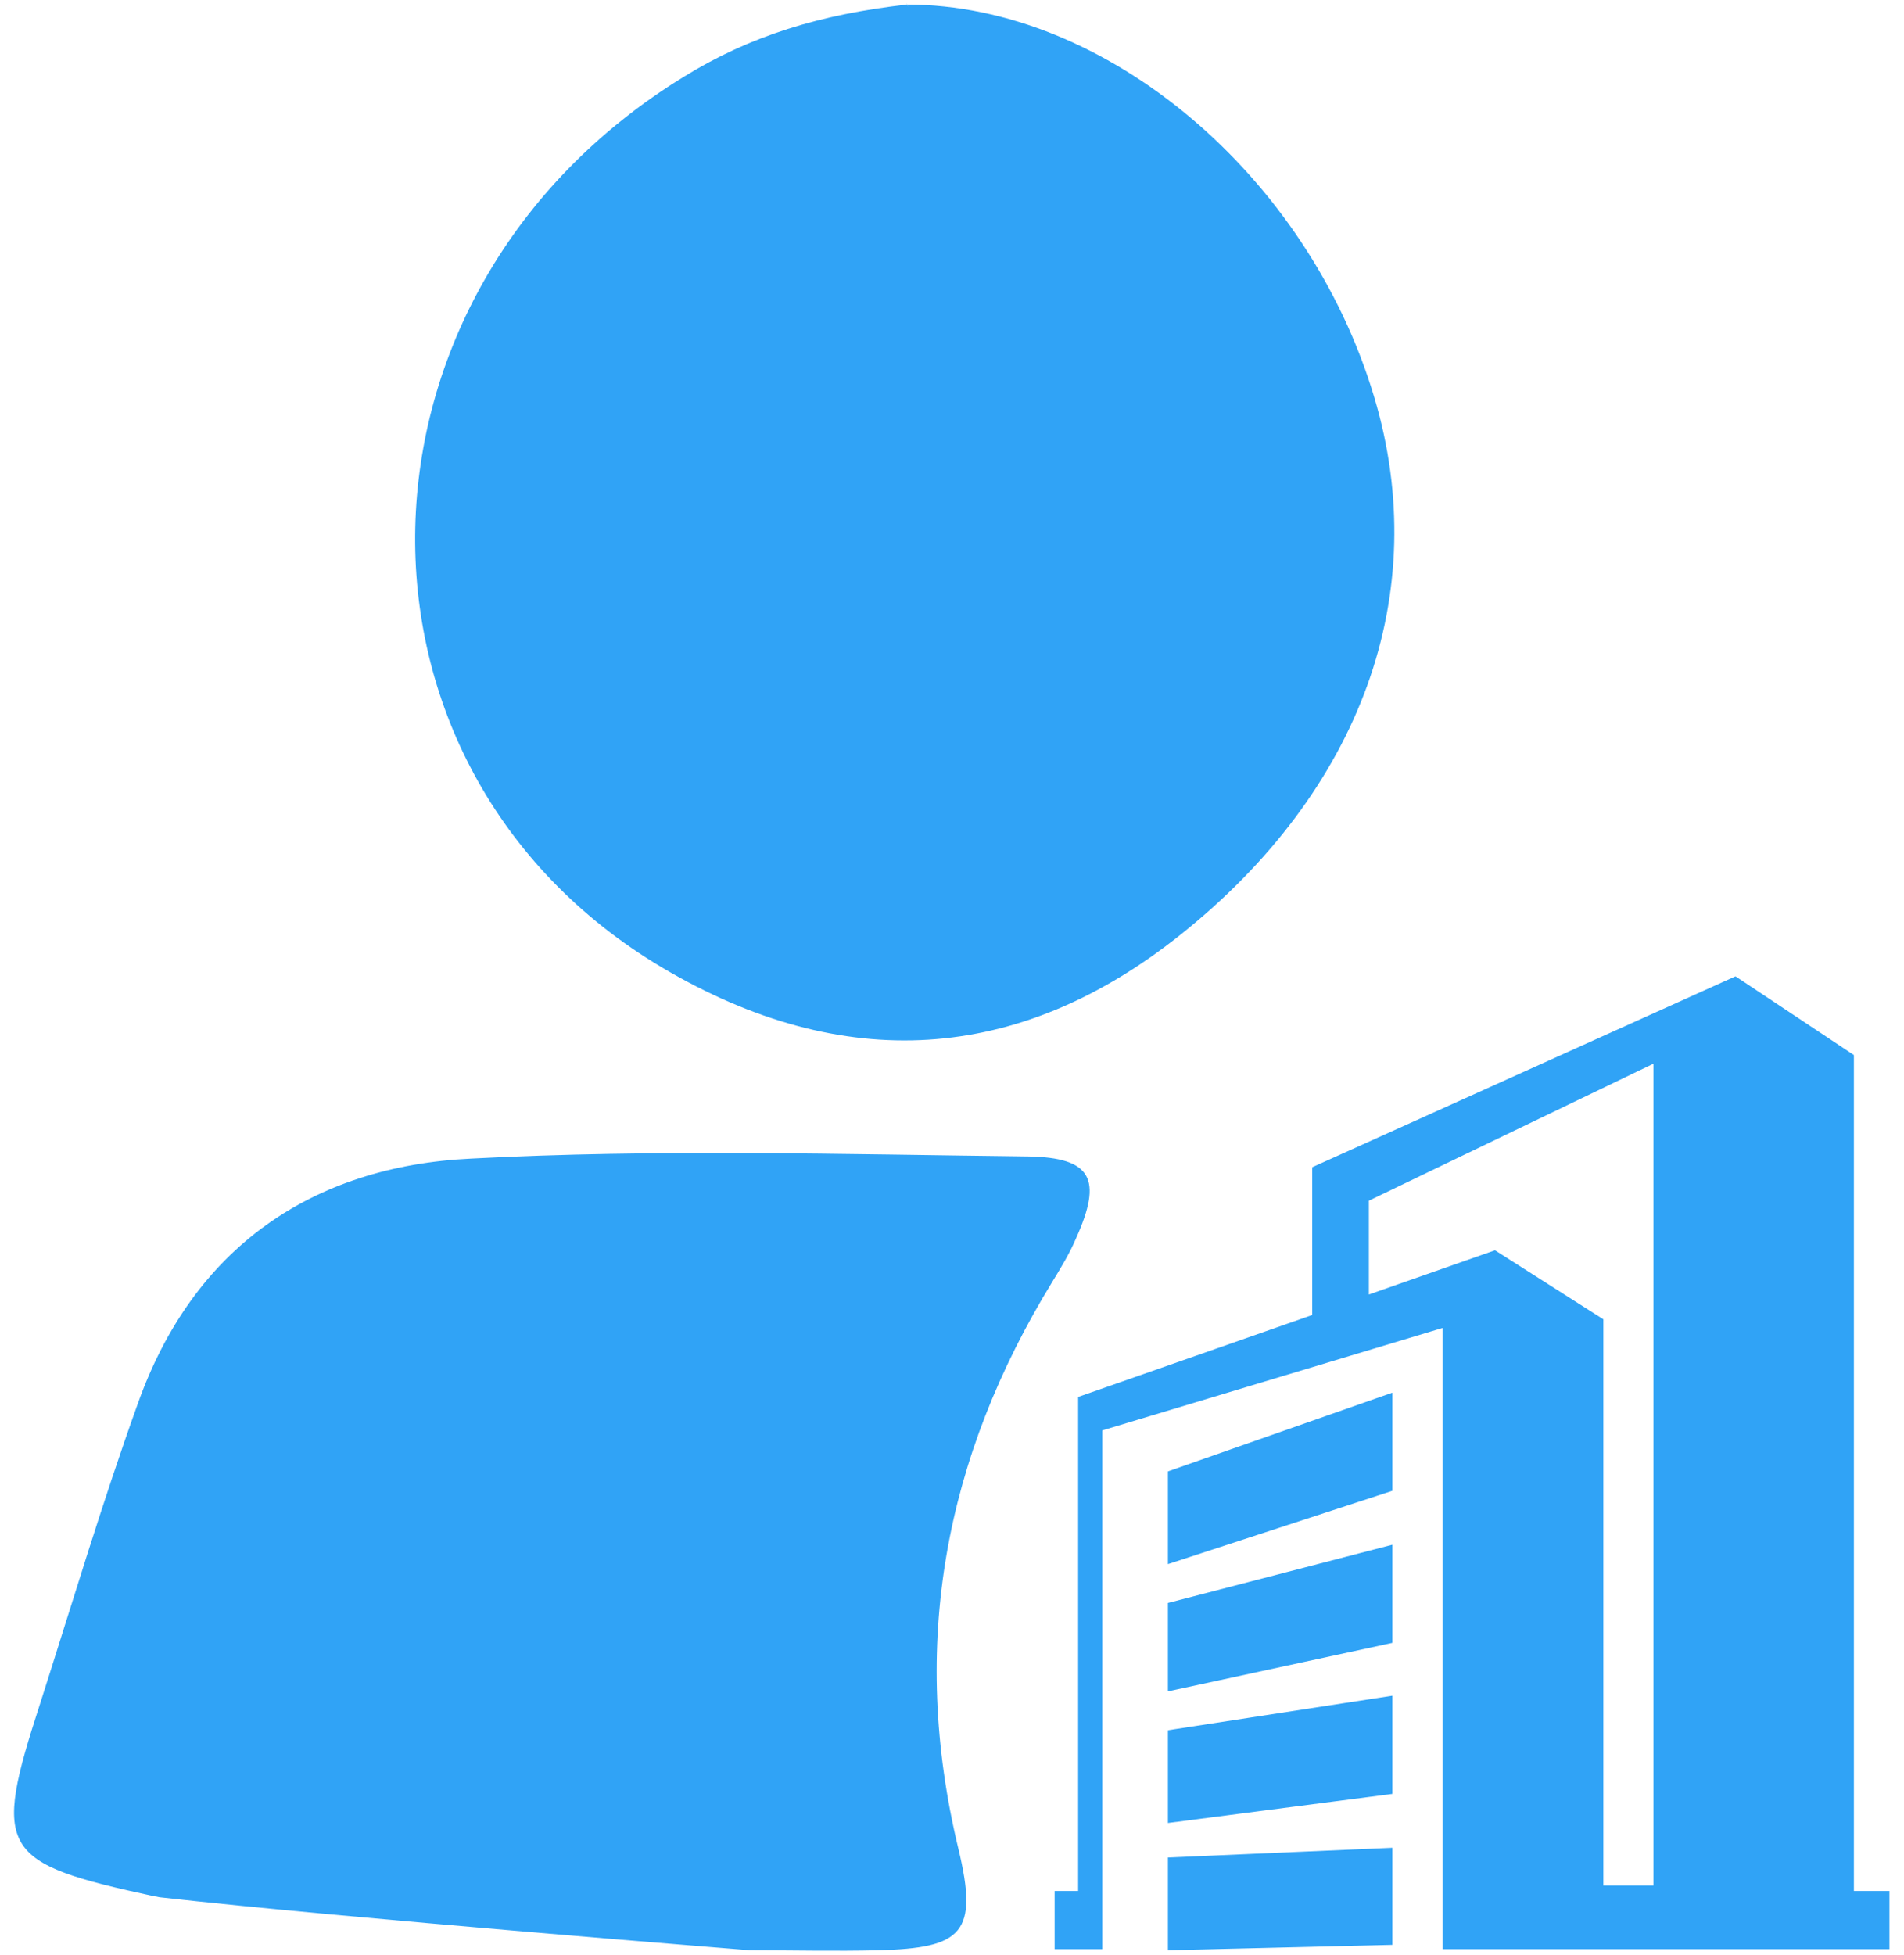 ﻿<?xml version="1.0" encoding="utf-8"?>
<svg version="1.1" xmlns:xlink="http://www.w3.org/1999/xlink" width="38px" height="39px" xmlns="http://www.w3.org/2000/svg">
  <g transform="matrix(1 0 0 1 -992 -709 )">
    <path d="M 18.104 0.091  C 18.168 0.221  18.061 -0.016  18.104 0.091  C 22.072 0.091  26.104 3.491  27.427 7.924  C 28.6 11.84  27.171 15.778  23.544 18.661  C 20.323 21.221  16.824 21.437  13.219 19.306  C 6.477 15.304  6.669 5.815  13.645 1.533  C 14.968 0.715  16.376 0.285  18.104 0.091  Z M 14.968 38.909  C 14.989 38.909  6.84 38.263  3.213 37.854  C 3.171 37.854  3.128 37.833  3.085 37.833  C -0.008 37.166  -0.157 36.929  0.803 33.981  C 1.443 31.98  2.04 29.979  2.744 28.021  C 3.853 24.879  6.243 23.266  9.4 23.115  C 13.091 22.921  16.803 23.029  20.515 23.072  C 21.795 23.093  22.008 23.524  21.475 24.707  C 21.347 25.008  21.176 25.288  21.005 25.568  C 18.851 29.075  18.147 32.819  19.128 36.886  C 19.533 38.564  19.213 38.866  17.528 38.909  C 16.675 38.93  15.821 38.909  14.968 38.909  Z M 36.963 37.725  L 37 37.747  L 37 21.049  L 34.637 19.478  L 26.189 23.287  L 26.189 26.235  L 21.517 27.87  L 21.517 37.725  L 21.048 37.725  L 21.048 38.887  L 22 38.887  L 22 28.537  L 28.792 26.493  L 28.792 38.887  L 33.037 38.887  L 33.037 37.618  L 32 37.618  L 32 26.321  L 29.837 24.944  L 27.32 25.826  L 27.32 23.954  L 33 21.221  L 33 38.887  L 37.709 38.887  L 37.709 37.725  L 36.963 37.725  Z M 23.309 29.355  L 23.309 31.205  L 27.789 29.742  L 27.789 27.784  L 23.309 29.355  Z M 23.309 31.98  L 23.309 33.744  L 27.789 32.776  L 27.789 30.818  L 23.309 31.98  Z M 23.309 34.519  L 23.309 36.37  L 27.789 35.789  L 27.789 33.83  L 23.309 34.519  Z M 23.309 37.058  L 23.309 38.909  L 27.789 38.801  L 27.789 36.864  L 23.309 37.058  Z " fill-rule="nonzero" fill="#30a3f6" stroke="none" transform="matrix(1 0 0 1 992 709 )" />
  </g>
</svg>